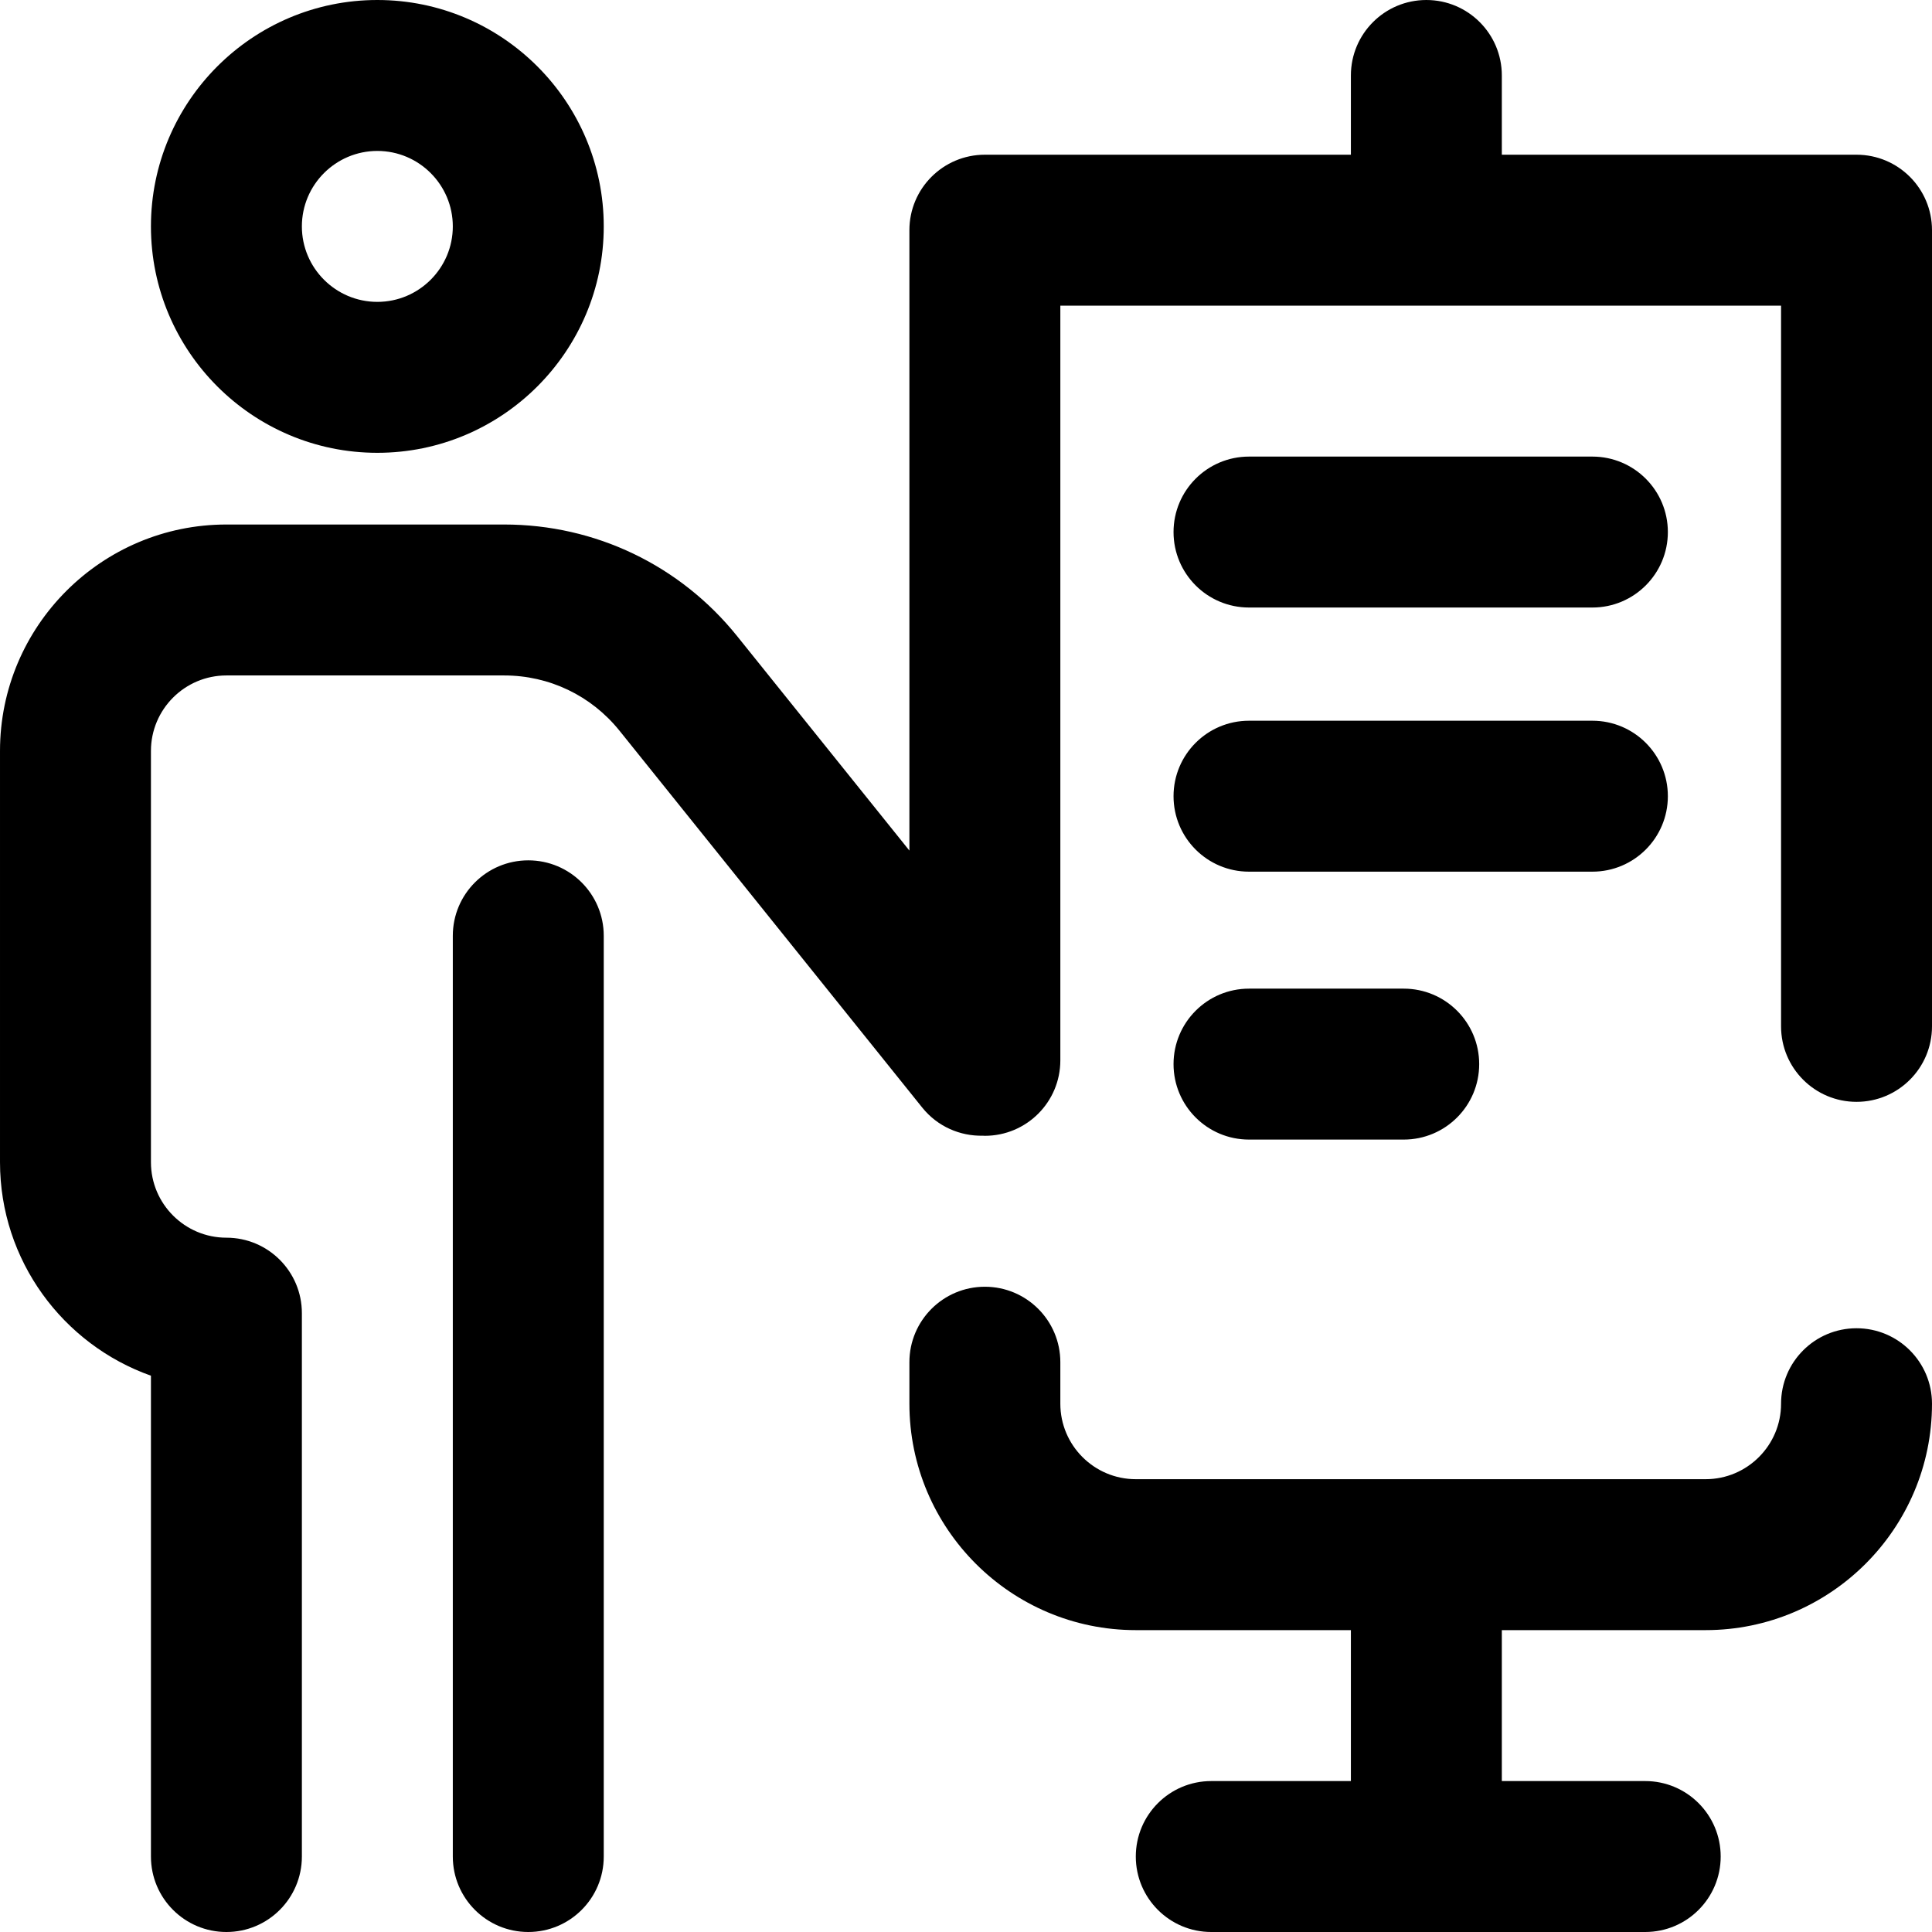 <svg height="512pt" viewBox="0 0 512 512" width="512pt" xmlns="http://www.w3.org/2000/svg"><path d="m512 61v211c0 11.047-8.953 20-20 20s-20-8.953-20-20v-191h-191v200c0 11.047-8.953 20-20 20-.18 0-.355-.023-.531-.027-6.008.137-12.008-2.402-16.062-7.449l-80.223-99.867c-7.48-9.312-18.625-14.656-30.57-14.656h-73.613c-11.027 0-20 8.973-20 20v109c0 11.027 8.973 20 20 20 11.047 0 20 8.953 20 20v144c0 11.047-8.953 20-20 20s-20-8.953-20-20v-127.426c-23.281-8.258-40-30.5-40-56.574v-109c0-33.086 26.914-60 60-60h73.613c24.133 0 46.645 10.789 61.754 29.605l45.633 56.805v-164.41c0-11.047 8.953-20 20-20h97v-21c0-11.047 8.953-20 20-20s20 8.953 20 20v21h94c11.047 0 20 8.953 20 20zm-181 100h91c11.047 0 20-8.953 20-20s-8.953-20-20-20h-91c-11.047 0-20 8.953-20 20s8.953 20 20 20zm0 70h91c11.047 0 20-8.953 20-20s-8.953-20-20-20h-91c-11.047 0-20 8.953-20 20s8.953 20 20 20zm0 71h41c11.047 0 20-8.953 20-20s-8.953-20-20-20h-41c-11.047 0-20 8.953-20 20s8.953 20 20 20zm161 50c-11.047 0-20 8.953-20 20 0 11.027-8.973 20-20 20h-151c-11.027 0-20-8.973-20-20v-11c0-11.047-8.953-20-20-20s-20 8.953-20 20v11c0 33.086 26.914 60 60 60h57v40h-37c-11.047 0-20 8.953-20 20s8.953 20 20 20h115c11.047 0 20-8.953 20-20s-8.953-20-20-20h-38v-40h54c33.086 0 60-26.914 60-60 0-11.047-8.953-20-20-20zm-352-124c-11.047 0-20 8.953-20 20v244c0 11.047 8.953 20 20 20s20-8.953 20-20v-244c0-11.047-8.953-20-20-20zm-100-168c0-33.086 26.914-60 60-60s60 26.914 60 60-26.914 60-60 60-60-26.914-60-60zm40 0c0 11.027 8.973 20 20 20s20-8.973 20-20-8.973-20-20-20-20 8.973-20 20zm0 0"/></svg>